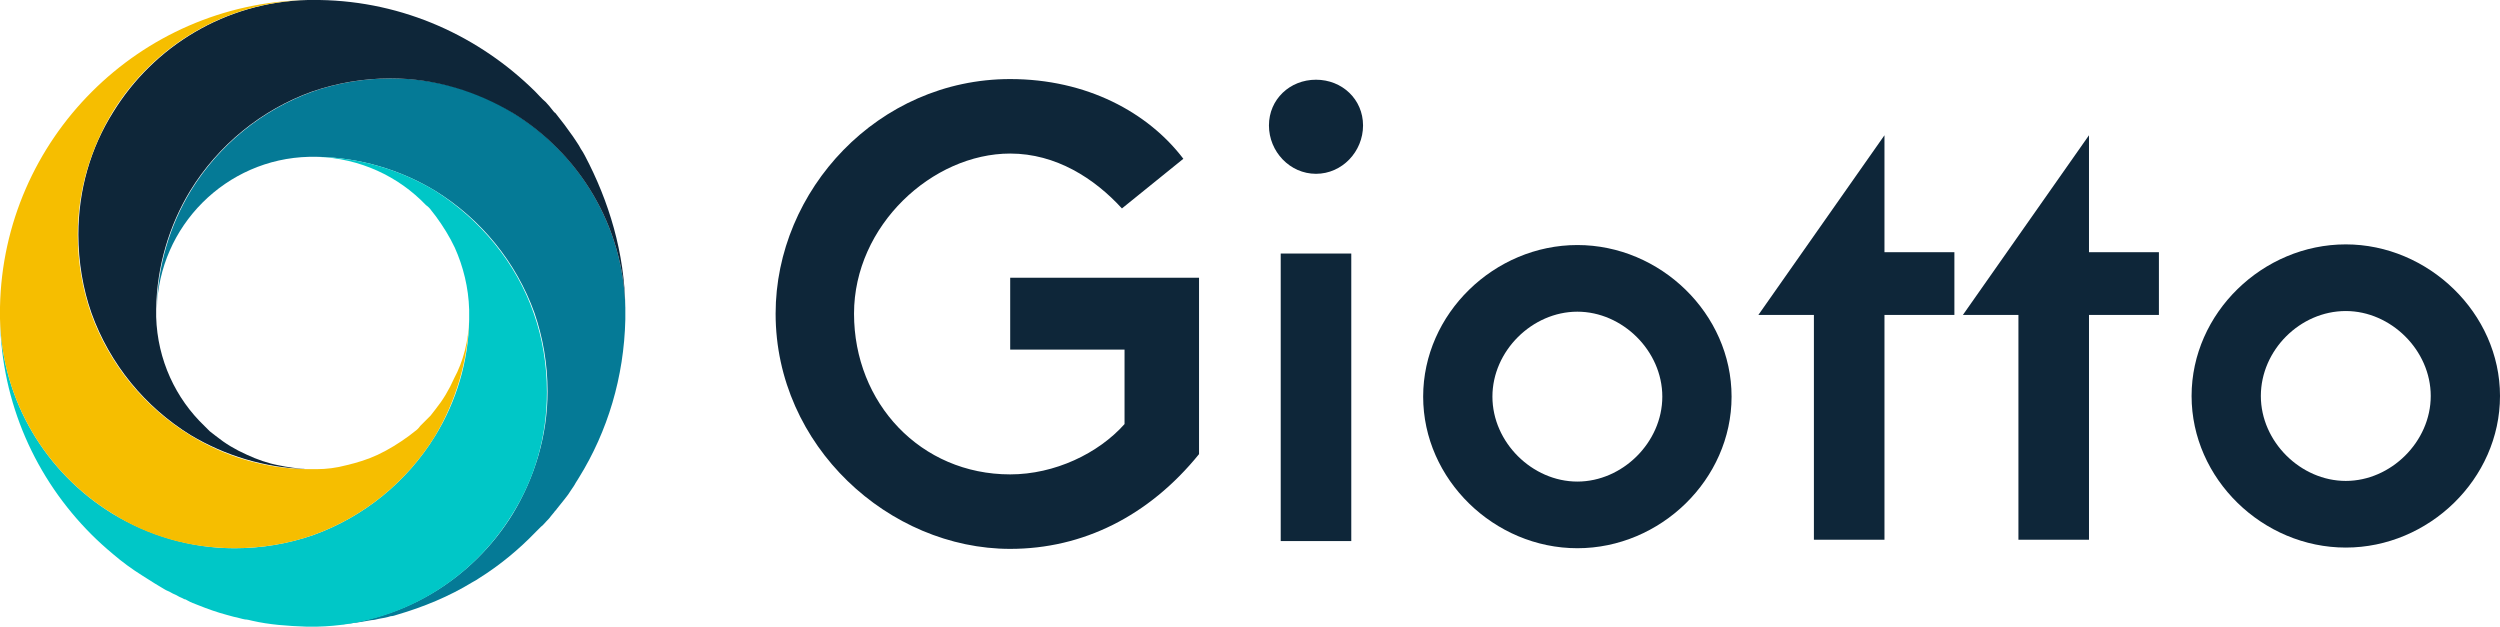 <?xml version="1.0" encoding="UTF-8" standalone="no"?>
<svg
   xmlns:dc="http://purl.org/dc/elements/1.1/"
   xmlns:cc="http://creativecommons.org/ns#"
   xmlns:rdf="http://www.w3.org/1999/02/22-rdf-syntax-ns#"
   xmlns:svg="http://www.w3.org/2000/svg"
   xmlns="http://www.w3.org/2000/svg"
   height="95.9"
   width="382.6"
   xml:space="preserve"
   viewBox="0 0 382.6 95.9"
   y="0px"
   x="0px"
   id="Livello_1"
   version="1.1"><defs
   id="defs108" />
<style
   id="style79"
   type="text/css">
	.st0{fill:#057A96;}
	.st1{fill:#0E2639;}
	.st2{fill:#00C7C7;}
	.st3{fill:#F6BE00;}
</style>
<g
   transform="translate(-229.7,-249.6)"
   id="g89">
	<path
   id="path81"
   d="m 325.4,296.7 c 0,0.3 0,0.6 0,0.9 0,0.3 0,0.6 0,0.9 -0.2,8.8 -2.7,17.1 -7.1,24.2 -0.2,0.3 -0.3,0.5 -0.5,0.8 -0.2,0.4 -0.5,0.8 -0.7,1.1 -0.3,0.5 -0.6,0.9 -1,1.4 -0.4,0.5 -0.8,1 -1.2,1.5 -0.1,0.2 -0.3,0.3 -0.4,0.5 -0.2,0.2 -0.3,0.4 -0.5,0.6 -0.2,0.3 -0.5,0.6 -0.7,0.8 -0.3,0.3 -0.5,0.6 -0.8,0.8 -0.3,0.3 -0.5,0.5 -0.8,0.8 -2.6,2.7 -5.5,5.1 -8.7,7.1 -0.3,0.2 -0.6,0.4 -1,0.6 -3.6,2.2 -7.5,3.8 -11.6,5 -0.3,0.1 -0.6,0.2 -0.9,0.2 -0.6,0.2 -1.2,0.3 -1.8,0.4 -0.4,0.1 -0.8,0.2 -1.1,0.2 -2.7,0.5 -5.4,0.8 -8.2,0.9 12.6,-0.3 23.6,-7.1 29.8,-17.2 3.3,-5.5 5.3,-11.9 5.3,-18.7 0,-4.2 -0.7,-8.2 -2,-12 -2.8,-7.8 -8.2,-14.4 -15.2,-18.7 -5.3,-3.2 -11.5,-5.1 -18.1,-5.2 -0.2,0 -0.4,0 -0.6,0 -0.2,0 -0.4,0 -0.6,0 -12.7,0.3 -23,10.6 -23.3,23.3 0.1,-6.6 2,-12.8 5.2,-18.1 4.3,-7 10.9,-12.4 18.7,-15.2 3.7,-1.3 7.8,-2 12,-2 6.9,0 13.3,1.9 18.7,5.3 10,6.2 16.8,17.2 17.1,29.8 z"
   class="st0" />
	<path
   id="path83"
   d="m 325.4,296.7 c -0.3,-12.6 -7.1,-23.6 -17.2,-29.8 -5.5,-3.3 -11.9,-5.3 -18.7,-5.3 -4.2,0 -8.2,0.7 -12,2 -7.8,2.8 -14.4,8.2 -18.7,15.2 -3.2,5.3 -5.1,11.5 -5.2,18.1 0,0.2 0,0.4 0,0.6 0,0.2 0,0.4 0,0.6 0.2,6.6 3,12.5 7.4,16.7 0.3,0.3 0.5,0.5 0.8,0.8 0.3,0.2 0.6,0.5 0.9,0.7 1.5,1.2 3,2.1 4.8,2.9 1.5,0.7 3.2,1.3 4.8,1.6 1.4,0.3 2.9,0.5 4.4,0.6 -6.5,-0.2 -12.6,-2.1 -17.8,-5.2 -7,-4.3 -12.4,-10.9 -15.2,-18.7 -1.3,-3.7 -2,-7.8 -2,-12 0,-6.9 1.9,-13.3 5.3,-18.7 6.2,-10.1 17.2,-16.9 29.8,-17.2 0.3,0 0.6,0 0.9,0 0.3,0 0.6,0 0.9,0 12.9,0.2 24.5,5.6 33,14 0.5,0.5 1,1.1 1.6,1.6 0.4,0.4 0.7,0.8 1.1,1.3 0.1,0.1 0.2,0.3 0.4,0.4 0.2,0.3 0.5,0.6 0.7,0.9 0.2,0.3 0.5,0.6 0.7,0.9 0.4,0.6 0.9,1.2 1.3,1.8 0.2,0.3 0.4,0.6 0.6,0.9 0.2,0.3 0.4,0.6 0.6,1 0.2,0.3 0.4,0.6 0.6,1 3.7,7 6.1,14.9 6.2,23.3 z"
   class="st1" />
	<path
   id="path85"
   d="m 311.4,297.6 c 1.3,3.7 2,7.8 2,12 0,6.9 -1.9,13.3 -5.3,18.7 -6.2,10.1 -17.2,16.9 -29.8,17.2 -0.3,0 -0.6,0 -0.9,0 -0.3,0 -0.6,0 -0.9,0 -2.8,-0.1 -5.6,-0.3 -8.2,-0.9 -0.4,-0.1 -0.8,-0.2 -1.1,-0.2 -0.6,-0.1 -1.1,-0.3 -1.7,-0.4 -0.4,-0.1 -0.7,-0.2 -1.1,-0.3 -1.5,-0.4 -2.9,-0.9 -4.4,-1.5 -0.5,-0.2 -1.1,-0.4 -1.6,-0.7 -0.2,-0.1 -0.3,-0.2 -0.5,-0.2 -0.3,-0.2 -0.7,-0.3 -1,-0.5 -0.3,-0.2 -0.7,-0.3 -1,-0.5 -0.3,-0.2 -0.7,-0.3 -1,-0.5 -0.2,-0.1 -0.3,-0.2 -0.5,-0.3 -0.3,-0.2 -0.7,-0.4 -1,-0.6 -0.6,-0.4 -1.3,-0.8 -1.9,-1.2 -1.6,-1 -3.1,-2.1 -4.5,-3.3 -1.2,-1 -2.3,-2 -3.3,-3 -8.5,-8.5 -13.8,-20.1 -14,-33 0.3,12.6 7.1,23.6 17.2,29.8 5.5,3.3 11.9,5.3 18.7,5.3 4.2,0 8.2,-0.7 12,-2 7.8,-2.8 14.4,-8.2 18.7,-15.2 3.2,-5.2 5.1,-11.3 5.2,-17.8 0,-0.1 0,-0.2 0,-0.3 0,-0.2 0,-0.4 0,-0.6 0,-0.2 0,-0.4 0,-0.6 -0.1,-3.4 -0.9,-6.6 -2.2,-9.5 -0.8,-1.7 -1.8,-3.3 -2.9,-4.8 -0.2,-0.3 -0.5,-0.6 -0.7,-0.9 -0.2,-0.3 -0.5,-0.6 -0.8,-0.8 -4.2,-4.4 -10.1,-7.2 -16.7,-7.4 6.6,0.1 12.8,2 18.1,5.2 6.9,4.4 12.4,11 15.1,18.8 z"
   class="st2" />
	<path
   id="path87"
   d="m 301.5,298.5 c -0.2,6.5 -2.1,12.6 -5.2,17.8 -4.3,7 -10.9,12.4 -18.7,15.2 -3.7,1.3 -7.8,2 -12,2 -6.9,0 -13.3,-1.9 -18.7,-5.3 C 236.8,322 230,311 229.7,298.4 c 0,-0.3 0,-0.6 0,-0.9 0,-0.3 0,-0.6 0,-0.9 0.5,-25.7 21.3,-46.5 47,-47 -12.6,0.3 -23.6,7.1 -29.8,17.2 -3.3,5.5 -5.3,11.9 -5.3,18.7 0,4.2 0.7,8.2 2,12 2.8,7.8 8.2,14.4 15.2,18.7 5.2,3.2 11.3,5.1 17.8,5.2 0.1,0 0.2,0 0.3,0 0.2,0 0.4,0 0.6,0 0.2,0 0.4,0 0.6,0 1.6,0 3.1,-0.2 4.6,-0.6 1.7,-0.4 3.3,-0.9 4.8,-1.6 1.7,-0.8 3.3,-1.8 4.8,-2.9 0.3,-0.2 0.6,-0.5 0.9,-0.7 0.3,-0.2 0.6,-0.5 0.8,-0.8 0.3,-0.3 0.5,-0.5 0.8,-0.8 0.3,-0.3 0.5,-0.5 0.8,-0.8 0.2,-0.3 0.5,-0.6 0.7,-0.9 1.2,-1.5 2.1,-3 2.9,-4.8 1.4,-2.6 2.2,-5.7 2.3,-9 z"
   class="st3" />
</g>
<g
   transform="translate(-229.7,-249.6)"
   id="g103">
	<path
   id="path91"
   d="m 413.2,319.1 c -7.7,9.5 -17.8,14.5 -28.9,14.5 -18.5,0 -35.9,-15.7 -35.9,-36 0,-18.9 15.7,-35.9 35.9,-35.9 11.7,0 21.1,5.1 26.5,12.2 l -9.4,7.6 c -4.2,-4.6 -10.1,-8.4 -17.1,-8.4 -11.9,0 -23.9,11 -23.9,24.5 0,13.7 10.2,24.6 23.9,24.6 6.8,0 13.5,-3.2 17.5,-7.7 v -11.4 h -17.5 v -11 h 28.9 z"
   class="st1" />
	<path
   id="path93"
   d="m 438.3,268.8 c 0,4 -3.2,7.4 -7.2,7.4 -4,0 -7.2,-3.4 -7.2,-7.4 0,-4 3.2,-7 7.2,-7 4,0 7.2,3 7.2,7 z m -12.6,63.6 v -44 h 10.8 v 44 z"
   class="st1" />
	<path
   id="path95"
   d="m 494.7,310.3 c 0,12.7 -10.9,23.2 -23.6,23.2 -12.7,0 -23.6,-10.5 -23.6,-23.2 0,-12.7 10.9,-23.2 23.6,-23.2 12.7,0 23.6,10.5 23.6,23.2 z m -36.6,0 c 0,7 6.1,13 13,13 6.9,0 13,-6 13,-13 0,-7 -6.1,-13 -13,-13 -6.9,0 -13,6 -13,13 z"
   class="st1" />
	<path
   id="path97"
   d="m 528.8,288.2 v 9.6 h -10.7 v 34.4 h -10.8 v -34.4 h -8.5 l 19.3,-27.5 v 17.9 z"
   class="st1" />
	<path
   id="path99"
   d="m 560.1,288.2 v 9.6 h -10.7 v 34.4 h -10.8 v -34.4 h -8.5 l 19.3,-27.5 v 17.9 z"
   class="st1" />
	<path
   id="path101"
   d="m 612.3,310.2 c 0,12.7 -10.9,23.2 -23.6,23.2 -12.7,0 -23.6,-10.5 -23.6,-23.2 0,-12.7 10.9,-23.2 23.6,-23.2 12.6,0 23.6,10.5 23.6,23.2 z m -36.6,0 c 0,7 6.1,13 13,13 6.9,0 13,-6 13,-13 0,-7 -6.1,-13 -13,-13 -7,0 -13,6 -13,13 z"
   class="st1" />
</g>
</svg>

